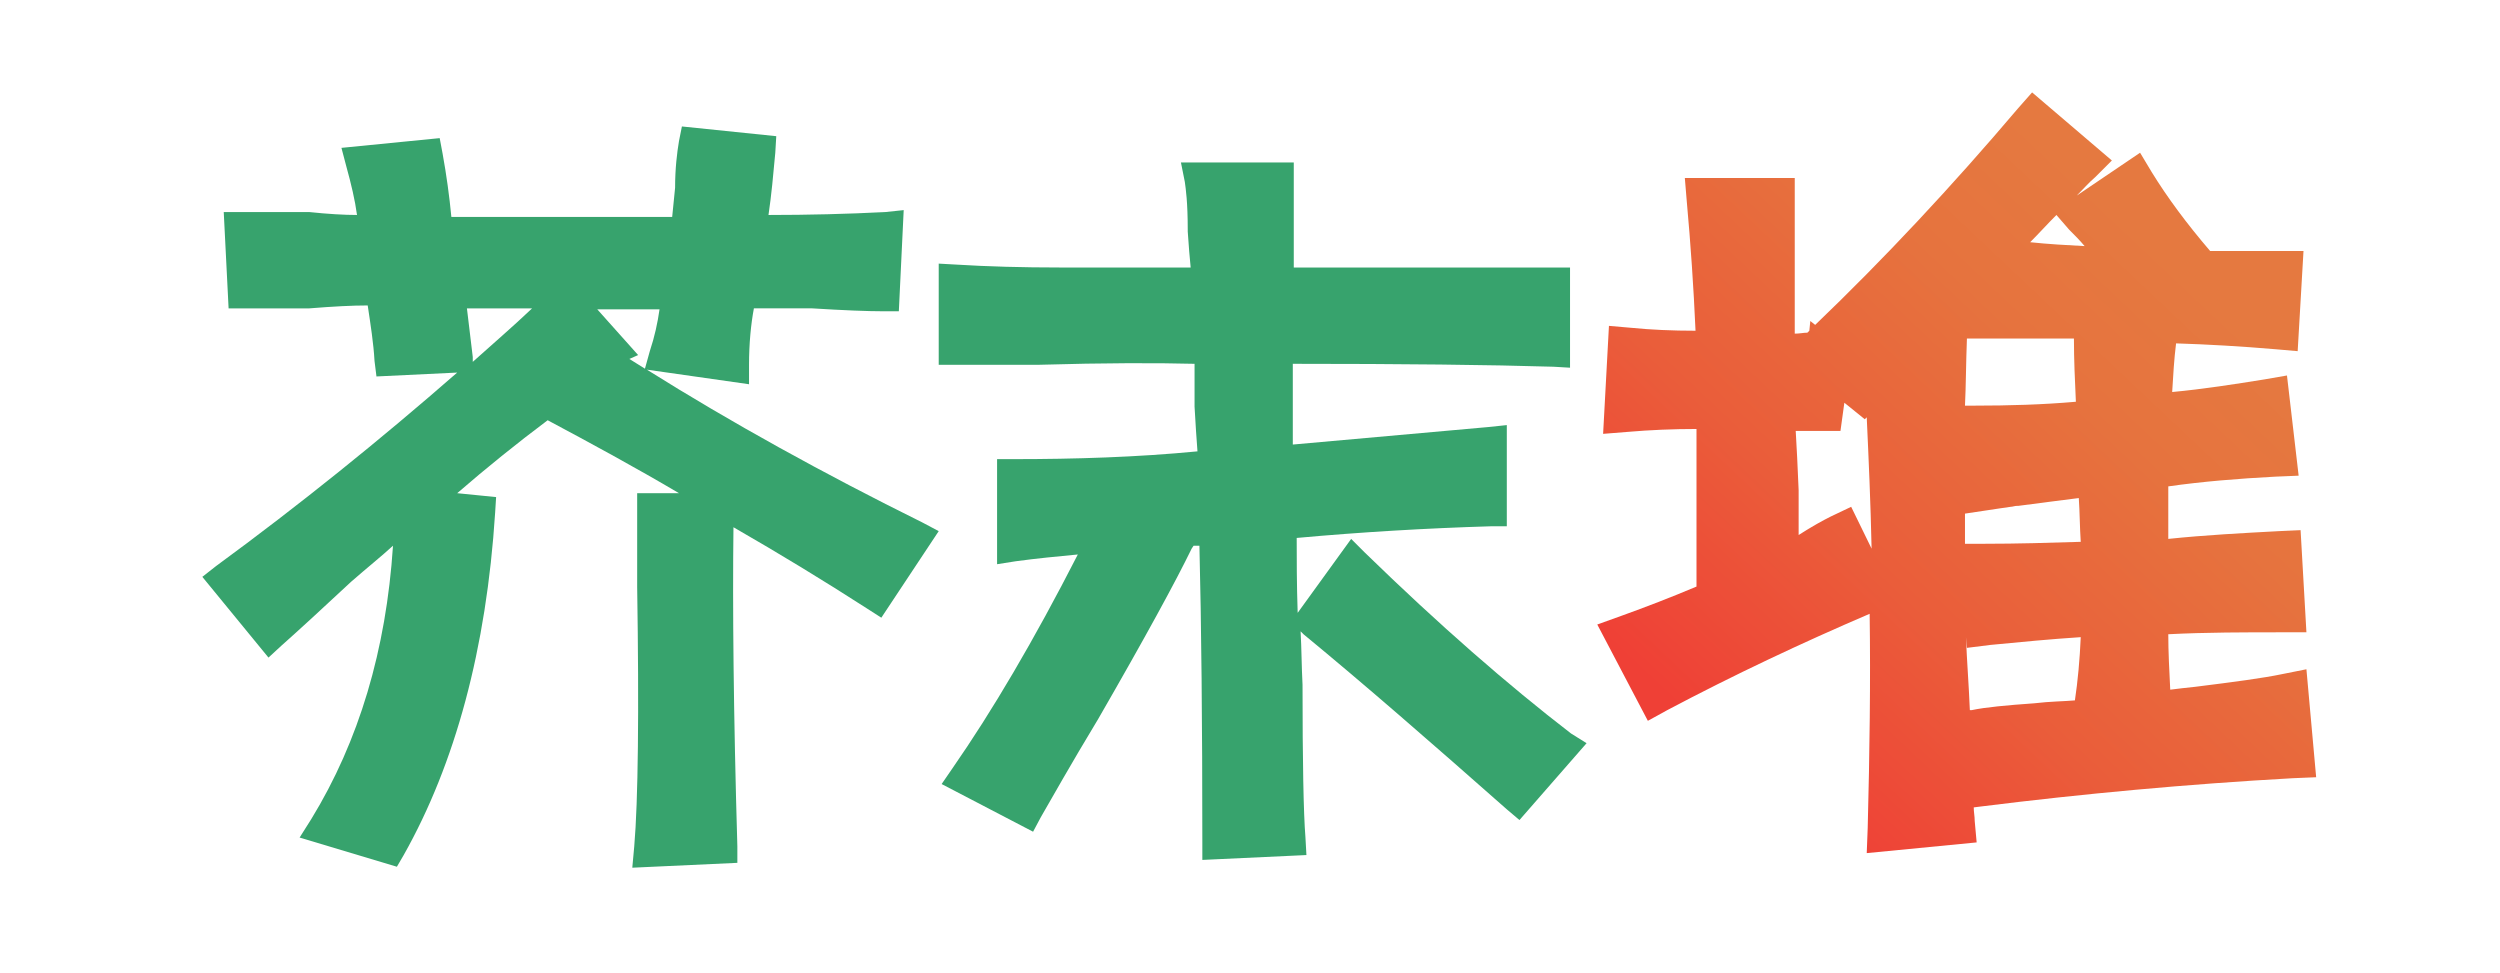 <?xml version="1.0" encoding="utf-8"?>
<!-- Generator: Adobe Illustrator 18.0.0, SVG Export Plug-In . SVG Version: 6.00 Build 0)  -->
<!DOCTYPE svg PUBLIC "-//W3C//DTD SVG 1.1//EN" "http://www.w3.org/Graphics/SVG/1.1/DTD/svg11.dtd">
<svg version="1.1" id="图层_1" xmlns="http://www.w3.org/2000/svg" xmlns:xlink="http://www.w3.org/1999/xlink" x="0px" y="0px"
	 viewBox="0 0 257 100" enable-background="new 0 0 257 100" xml:space="preserve">
<path fill="#37A36D" d="M94.8,53.7C84.7,48.7,75.1,43.4,66.5,38L77,39.5v-2c0-2.2,0.2-4.2,0.5-5.8h6c3.2,0.2,5.7,0.3,7.3,0.3h1.6
	l0.5-10.4L91,21.8c-3.9,0.2-7.9,0.3-12,0.3c0.3-2,0.5-4.2,0.7-6.4l0.1-1.7l-9.7-1l-0.3,1.5c-0.2,1.2-0.4,2.8-0.4,4.8
	c-0.1,1.1-0.2,2.1-0.3,3H46.4c-0.2-2.1-0.5-4.3-0.9-6.5l-0.3-1.6l-10.1,1l0.5,1.9c0.5,1.8,0.9,3.5,1.1,5c-1.3,0-3-0.1-4.9-0.3
	l-8.8,0l0.5,9.9l8.3,0c2.5-0.2,4.4-0.3,6-0.3c0.3,2,0.6,3.9,0.7,5.7l0.2,1.6l8.3-0.4c-7.9,6.9-16.2,13.6-24.8,19.9l-1.4,1.1l6.8,8.3
	l1.3-1.2c1.8-1.6,4.2-3.8,7.2-6.6c1.6-1.4,3.1-2.6,4.3-3.7c-0.7,10.7-3.5,20.1-8.4,28.1l-1.2,1.9l10,3l0.7-1.2
	c5.3-9.4,8.5-21.2,9.4-35.2l0.1-1.6l-4-0.4c3-2.6,6.1-5.1,9.3-7.5c4.5,2.4,9.1,4.9,13.5,7.5h-4.3v9.6c0.2,13,0.1,22-0.3,26.7
	L65,89.2l10.8-0.5l0-1.7c-0.4-13.7-0.5-24.7-0.4-32.8c4.7,2.7,9.3,5.5,13.8,8.4l1.4,0.9l5.9-8.9L94.8,53.7z M54.7,31.7
	c-2,1.9-4.1,3.7-6.1,5.5l0-0.5c-0.2-1.7-0.4-3.4-0.6-5H54.7z M66.8,36.1l-0.5,1.8c-0.5-0.3-1.1-0.7-1.6-1l0.9-0.4l-4.2-4.7h6.4
	C67.6,33.2,67.3,34.6,66.8,36.1z"/>
<path fill="#37A36D" d="M161.5,75.4c-6.5-5-13.6-11.2-21.2-18.6l-1.4-1.4l-5.5,7.6c-0.1-3-0.1-5.6-0.1-7.7c6.6-0.6,13.3-1,20-1.2
	l1.6,0V43.7l-1.9,0.2c-6.6,0.6-13.4,1.2-20.1,1.8v-8.3c11.2,0,20.3,0.1,26.8,0.3l1.7,0.1V27.5H133V16.7h-11.6l0.4,2
	c0.1,0.7,0.3,2.1,0.3,4.9l0,0.2c0.1,1.5,0.2,2.7,0.3,3.7H109c-3.9,0-7.5-0.1-10.7-0.3l-1.8-0.1v10.4l10.3,0c6.8-0.2,12.1-0.2,16-0.1
	v4.3l0,0.1c0.1,1.8,0.2,3.3,0.3,4.6c-6.2,0.6-12.6,0.8-18.9,0.8h-1.7V58l1.9-0.3c2.2-0.3,4.3-0.5,6.4-0.7c-4.5,8.8-8.8,16.1-12.9,22
	l-1.1,1.6l9.4,4.9l0.8-1.5c1.1-1.9,3-5.3,5.9-10.1c4.9-8.5,8-14.2,9.6-17.5l0.2-0.3c0.2,0,0.4,0,0.6,0c0.2,8,0.3,18.3,0.3,30.5v1.8
	l10.7-0.5l-0.1-1.8c-0.2-2.5-0.3-7.8-0.3-15.7c-0.1-1.9-0.1-3.8-0.2-5.5l0.3,0.3c6.2,5.1,13.2,11.2,20.9,18l1.3,1.1l6.9-7.9
	L161.5,75.4z"/>
<linearGradient id="SVGID_1_" gradientUnits="userSpaceOnUse" x1="178.257" y1="78.11" x2="225.129" y2="28.415">
	<stop  offset="0" style="stop-color:#EF4036"/>
	<stop  offset="0.359" style="stop-color:#EA5D3A"/>
	<stop  offset="0.764" style="stop-color:#E6733E"/>
	<stop  offset="1" style="stop-color:#E57940"/>
</linearGradient>
<path fill="url(#SVGID_1_)" d="M237.1,68.8l-2.5,0.5c-1.9,0.4-4.9,0.8-8.9,1.3c-1,0.1-1.8,0.2-2.6,0.3c-0.1-2-0.2-3.9-0.2-5.7
	c3.9-0.2,7.9-0.2,11.8-0.2h2.4l-0.6-10.5l-2.2,0.1c-3.7,0.2-7.6,0.4-11.4,0.8v-5.4c3.5-0.5,7.2-0.8,11-1l2.4-0.1l-1.2-10.3l-2.3,0.4
	c-3.1,0.5-6.3,1-9.5,1.3c0.1-1.7,0.2-3.4,0.4-5c3.2,0.1,6.7,0.3,10.2,0.6l2.3,0.2l0.6-10.3h-9.6c-2.4-2.8-4.4-5.5-6-8.1l-1.2-2
	l-6.5,4.4c0.6-0.6,1.2-1.3,1.9-1.9l1.7-1.7l-8.2-7l-1.5,1.7c-6.7,7.9-13.7,15.4-20.8,22.2l-0.5-0.4l-0.1,1c-0.1,0.1-0.1,0.1-0.2,0.2
	c-0.4,0-0.8,0.1-1.3,0.1v-16h-11.3l0.2,2.4c0.4,4.4,0.7,8.8,0.9,13.3c-2.4,0-4.6-0.1-6.6-0.3l-2.3-0.2l-0.6,11.1l2.5-0.2
	c2.3-0.2,4.7-0.3,7.1-0.3v16.2c-2.6,1.1-5.2,2.1-7.7,3l-2.5,0.9l5.2,9.9l2-1.1c6.8-3.6,13.8-6.9,20.8-9.9c0.1,6.9,0,14.3-0.2,22
	l-0.1,2.6l11.3-1.1l-0.2-2.2c0-0.5-0.1-0.9-0.1-1.4l0.8-0.1c10.4-1.3,21.2-2.3,32-2.9l2.4-0.1L237.1,68.8z M202.2,34.8h11
	c0,2.2,0.1,4.3,0.2,6.5c-3.4,0.3-6.9,0.4-10.4,0.4h-1C202.1,39.7,202.1,37.4,202.2,34.8z M214.3,25.3c-1.9-0.1-3.7-0.2-5.6-0.4
	c0.9-0.9,1.8-1.9,2.7-2.8l1.3,1.5C213.3,24.2,213.8,24.7,214.3,25.3z M190.3,52.1l-2.1,1c-0.8,0.4-1.9,1-3.3,1.9v-4.5l0-0.1
	c-0.1-2.4-0.2-4.5-0.3-6.1h4.6l0.4-2.9l2.1,1.7l0.2-0.2c0.2,4.3,0.4,8.8,0.5,13.5L190.3,52.1z M202,52.8l2-0.3
	c1.2-0.2,2.1-0.3,2.7-0.4c0.2,0,0.4-0.1,0.7-0.1l0.1,0c2.4-0.3,4.5-0.6,6.2-0.8c0.1,1.5,0.1,3,0.2,4.5c-3.2,0.1-6.5,0.2-9.9,0.2h-2
	V52.8z M202.5,73c-0.1-2.5-0.3-5-0.4-7.5l0.1,1.1l2.4-0.3c3.1-0.3,6.2-0.6,9.3-0.8c-0.1,2.3-0.3,4.5-0.6,6.5
	c-1.1,0.1-2.5,0.1-4.2,0.3c-2.8,0.2-5,0.4-6.4,0.7L202.5,73z"/>
</svg>
